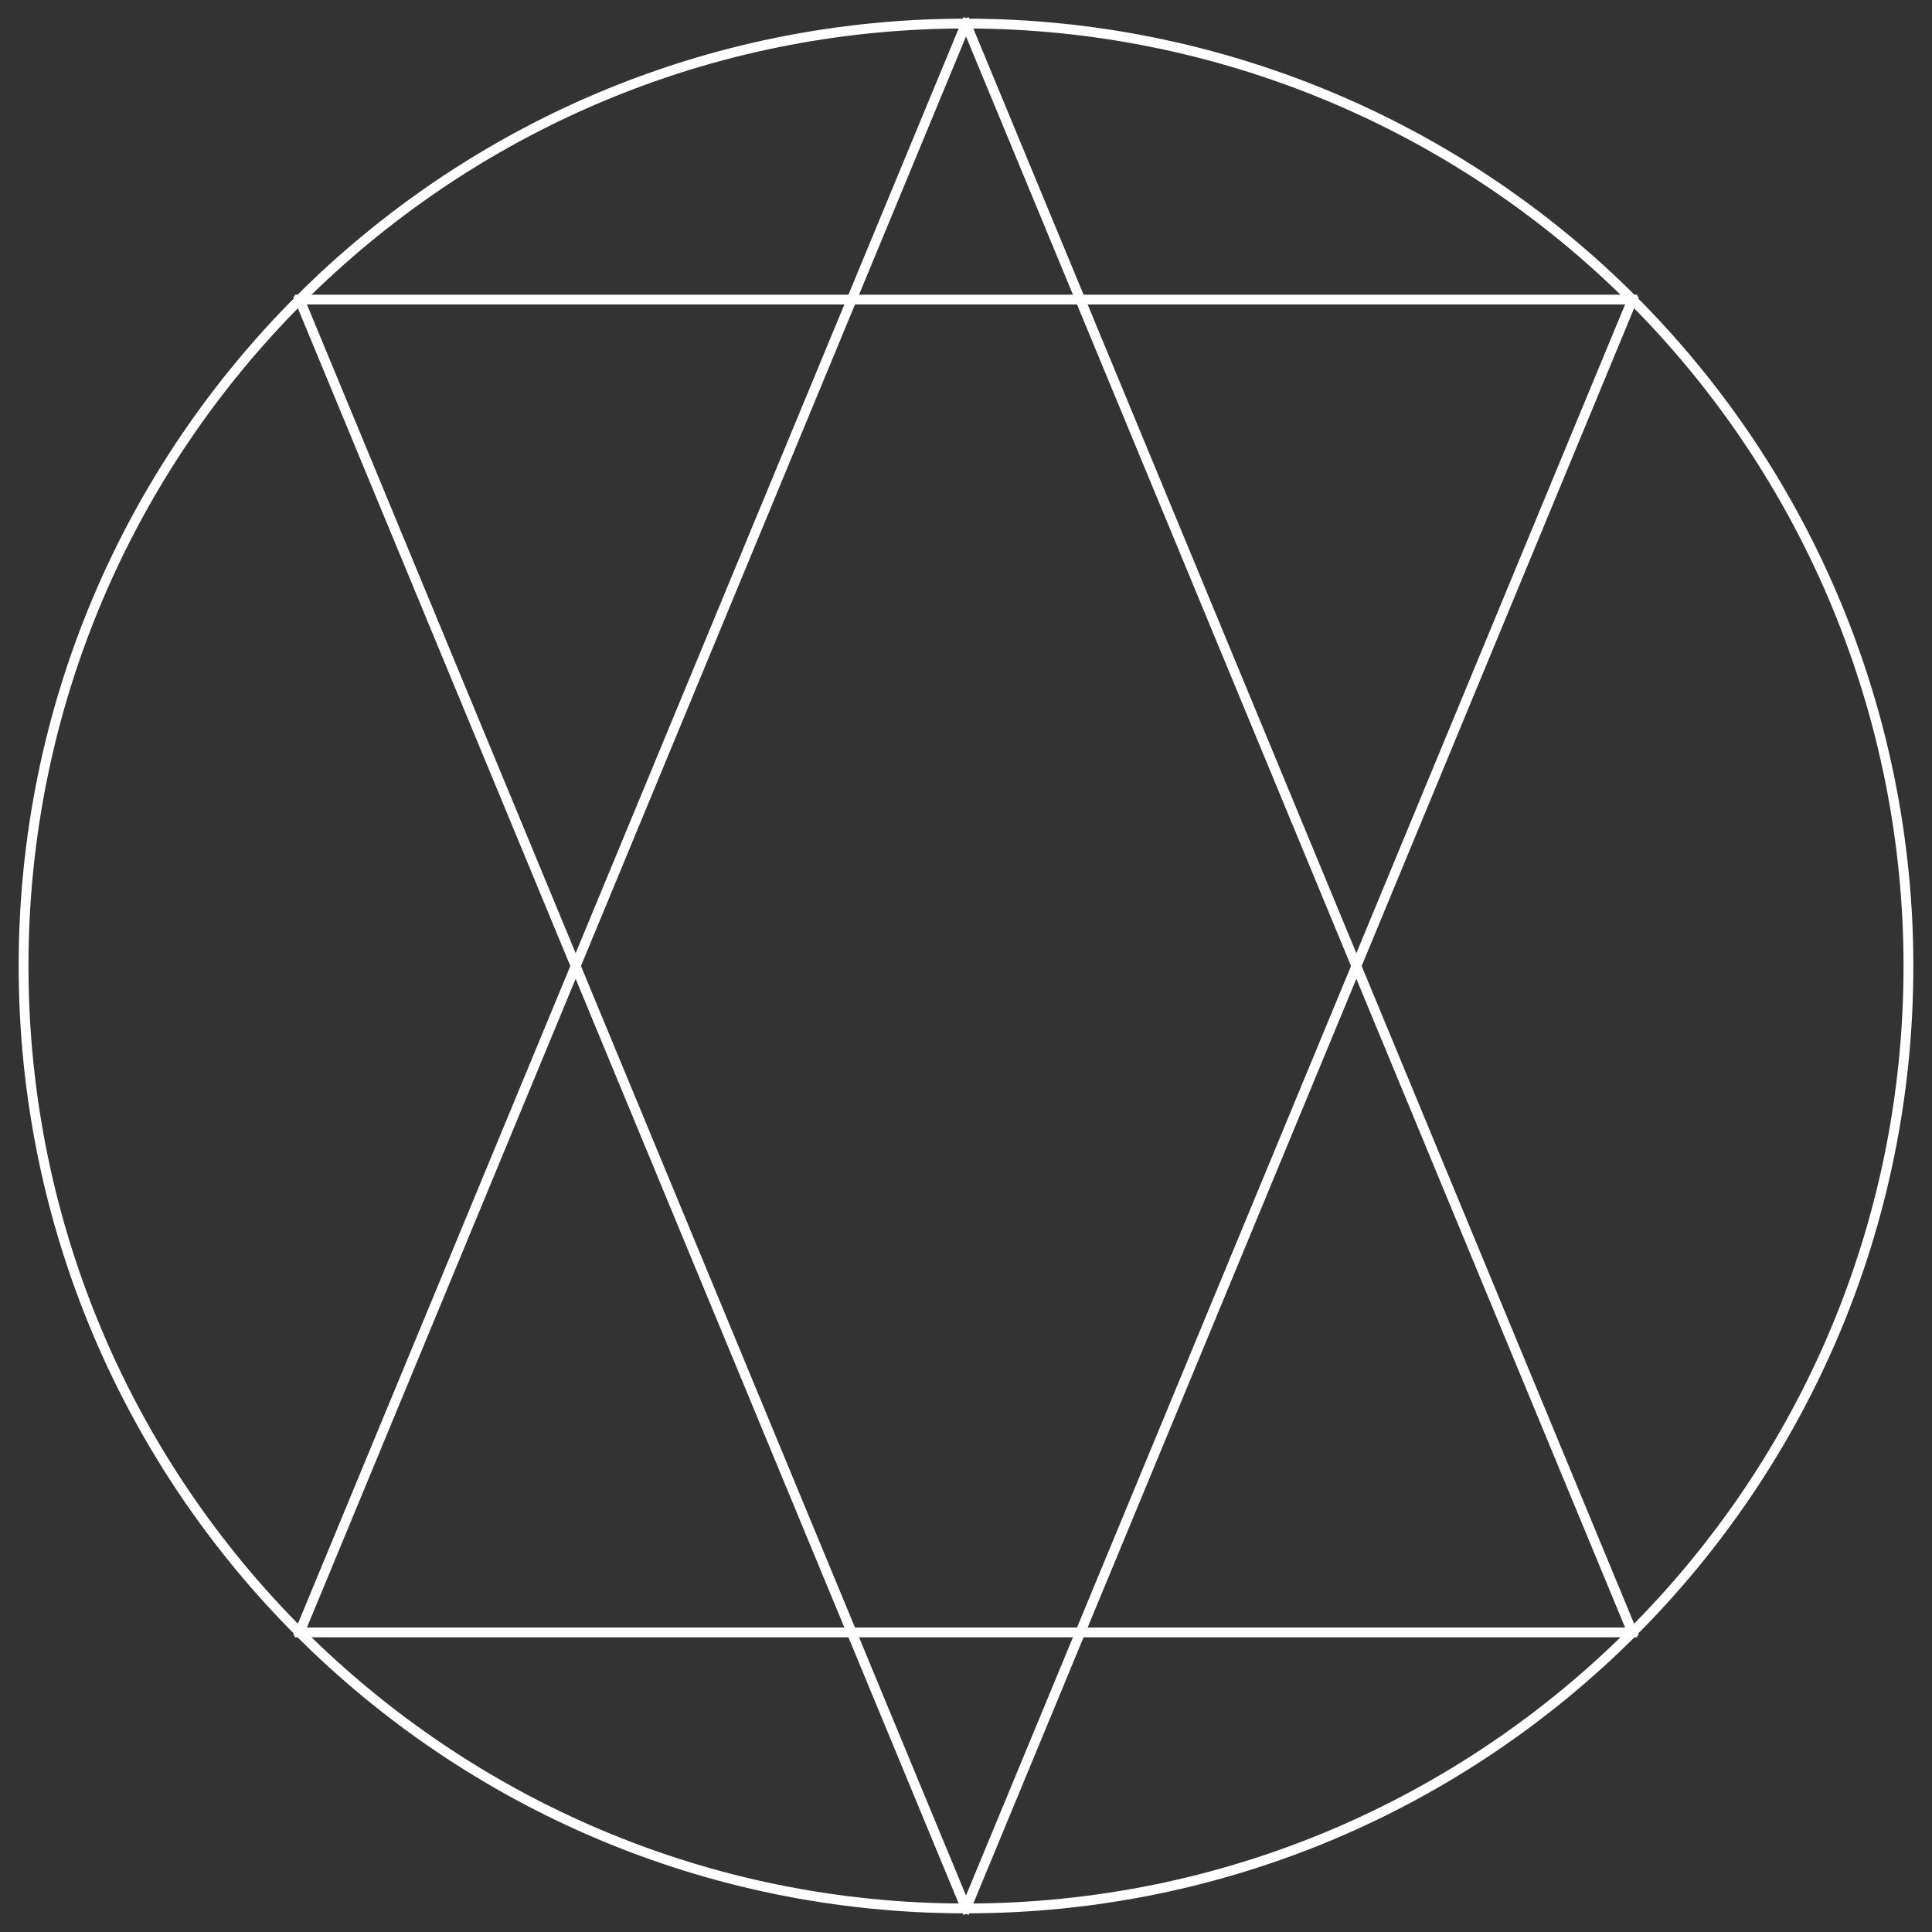 <svg version="1.1" viewBox="0.0 0.0 393.601 393.601" fill="none" stroke="none" stroke-linecap="square" stroke-miterlimit="10" xmlns:xlink="http://www.w3.org/1999/xlink" xmlns="http://www.w3.org/2000/svg"><rect x="0.0" y="0.0" width="393.601" height="393.601" fill="#333333" stroke="none"/><clipPath id="p.0"><path d="m0 0l393.601 0l0 393.601l-393.601 0l0 -393.601z" clip-rule="nonzero"/></clipPath><g clip-path="url(#p.0)"><path fill="#000000" fill-opacity="0.0" d="m0 0l393.601 0l0 393.601l-393.601 0z" fill-rule="evenodd"/><path fill="#000000" fill-opacity="0.0" d="m4.801 196.801l0 0c0 -106.039 85.961 -192.0 192.0 -192.0l0 0c50.922 0 99.758 20.229 135.765 56.235c36.007 36.007 56.236 84.843 56.236 135.764l0 0c0 106.039 -85.961 192 -192 192l0 0c-106.039 0 -192.0 -85.961 -192.0 -192z" fill-rule="evenodd"/><path stroke="#ffffff" stroke-width="2.0" stroke-linejoin="round" stroke-linecap="butt" d="m4.801 196.801l0 0c0 -106.039 85.961 -192.0 192.0 -192.0l0 0c50.922 0 99.758 20.229 135.765 56.235c36.007 36.007 56.236 84.843 56.236 135.764l0 0c0 106.039 -85.961 192 -192 192l0 0c-106.039 0 -192.0 -85.961 -192.0 -192z" fill-rule="evenodd"/><path fill="#000000" fill-opacity="0.0" d="m61.036 61.036l135.78 327.78" fill-rule="evenodd"/><path stroke="#ffffff" stroke-width="2.0" stroke-linejoin="round" stroke-linecap="butt" d="m61.036 61.036l135.78 327.78" fill-rule="evenodd"/><path fill="#000000" fill-opacity="0.0" d="m332.565 61.036l-135.78 327.78" fill-rule="evenodd"/><path stroke="#ffffff" stroke-width="2.0" stroke-linejoin="round" stroke-linecap="butt" d="m332.565 61.036l-135.78 327.78" fill-rule="evenodd"/><path fill="#000000" fill-opacity="0.0" d="m61.036 61.036l271.528 0" fill-rule="evenodd"/><path stroke="#ffffff" stroke-width="2.0" stroke-linejoin="round" stroke-linecap="butt" d="m61.036 61.036l271.528 0" fill-rule="evenodd"/><path fill="#000000" fill-opacity="0.0" d="m332.565 332.565l-135.78 -327.78" fill-rule="evenodd"/><path stroke="#ffffff" stroke-width="2.0" stroke-linejoin="round" stroke-linecap="butt" d="m332.565 332.565l-135.78 -327.78" fill-rule="evenodd"/><path fill="#000000" fill-opacity="0.0" d="m61.036 332.565l135.78 -327.78" fill-rule="evenodd"/><path stroke="#ffffff" stroke-width="2.0" stroke-linejoin="round" stroke-linecap="butt" d="m61.036 332.565l135.78 -327.78" fill-rule="evenodd"/><path fill="#000000" fill-opacity="0.0" d="m61.036 332.565l271.528 0" fill-rule="evenodd"/><path stroke="#ffffff" stroke-width="2.0" stroke-linejoin="round" stroke-linecap="butt" d="m61.036 332.565l271.528 0" fill-rule="evenodd"/></g></svg>
